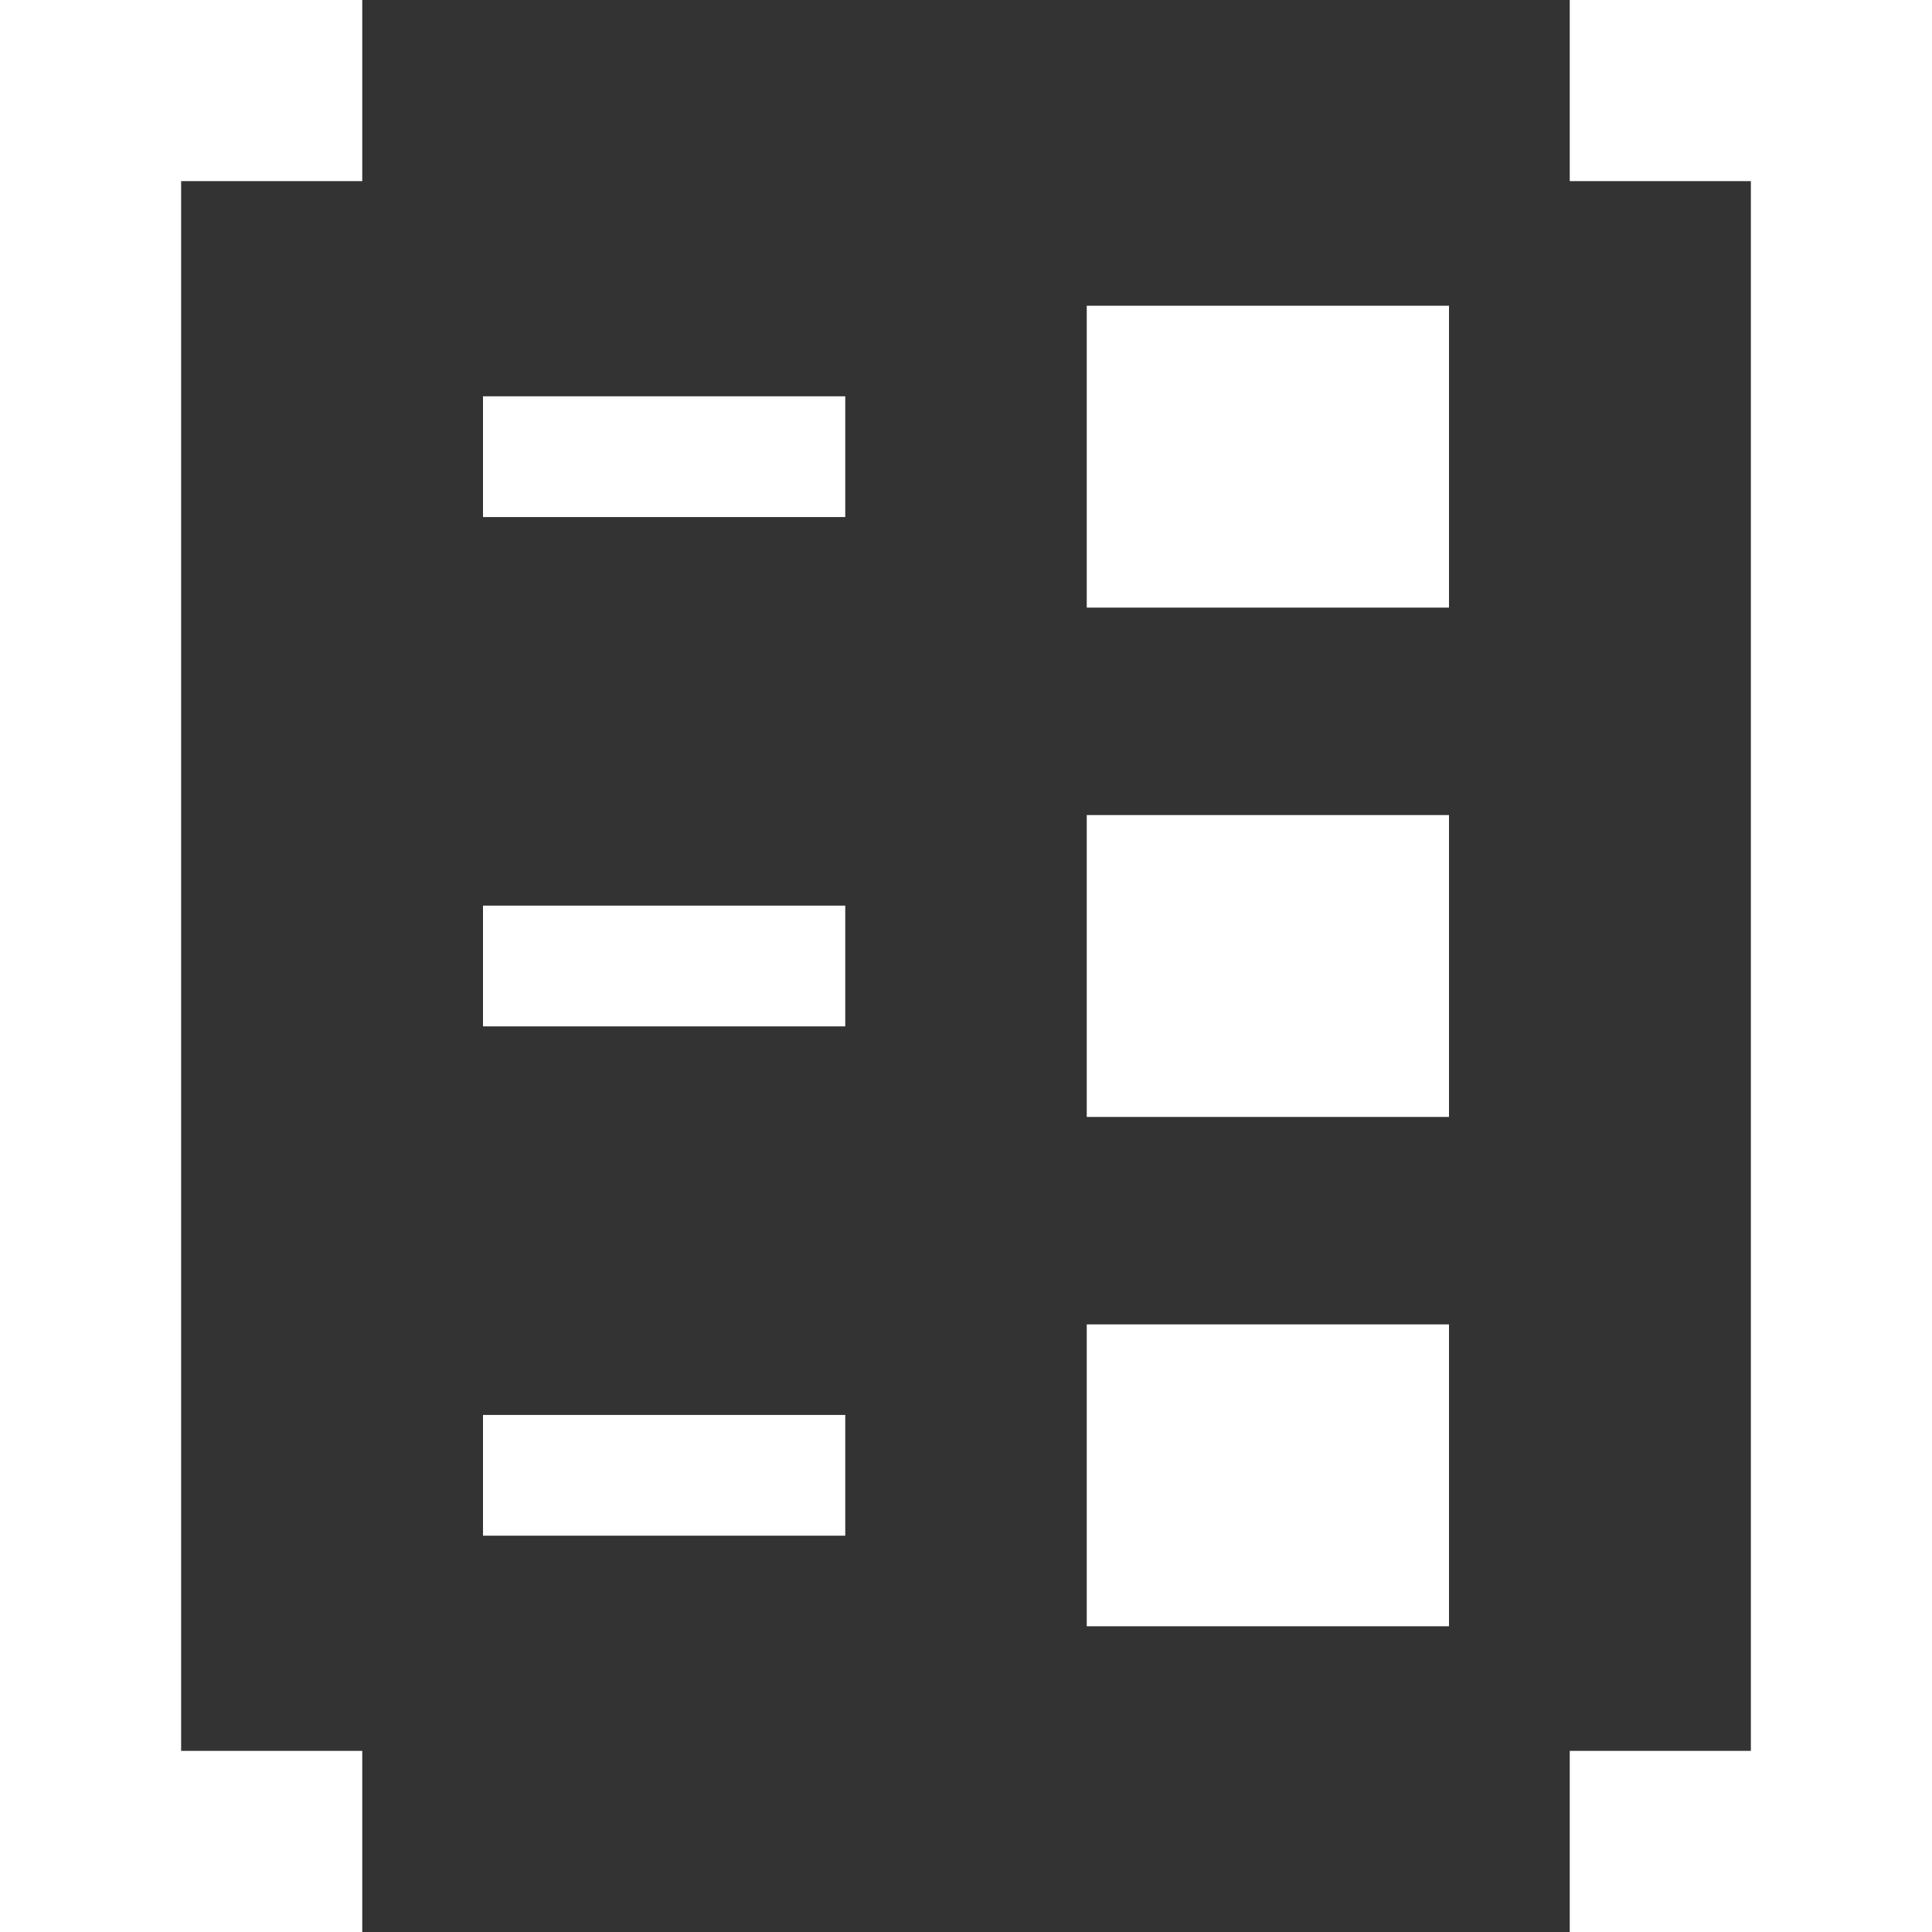 <svg width="16" height="16" viewBox="0 0 16 16" fill="none" xmlns="http://www.w3.org/2000/svg">
<rect x="0" y="0" width="16" height="16" fill="#333333" stroke="none"/>
<path fill-rule="evenodd" clip-rule="evenodd" d="M4 4.282H7V3.282H4V4.282Z" fill="white"/>
<path fill-rule="evenodd" clip-rule="evenodd" d="M9 5.032H12V2.532H9V5.032Z" fill="white"/>
<path fill-rule="evenodd" clip-rule="evenodd" d="M4 8.5H7V7.5H4V8.5Z" fill="white"/>
<path fill-rule="evenodd" clip-rule="evenodd" d="M9 9.25H12V6.75H9V9.25Z" fill="white"/>
<path fill-rule="evenodd" clip-rule="evenodd" d="M4 12.718H7V11.718H4V12.718Z" fill="white"/>
<path fill-rule="evenodd" clip-rule="evenodd" d="M9 13.468H12V10.968H9V13.468Z" fill="white"/>
<path fill-rule="evenodd" clip-rule="evenodd" d="M0 1.5H3V0H0V1.5Z" fill="white"/>
<path fill-rule="evenodd" clip-rule="evenodd" d="M0 16H3V14.5H0V16Z" fill="white"/>
<path fill-rule="evenodd" clip-rule="evenodd" d="M0 16H1.5V0H0V16Z" fill="white"/>
<path fill-rule="evenodd" clip-rule="evenodd" d="M13 16H16V14.5H13V16Z" fill="white"/>
<path fill-rule="evenodd" clip-rule="evenodd" d="M13 1.5H16V0H13V1.5Z" fill="white"/>
<path fill-rule="evenodd" clip-rule="evenodd" d="M14.5 16H16V0H14.5V16Z" fill="white"/>
</svg>
